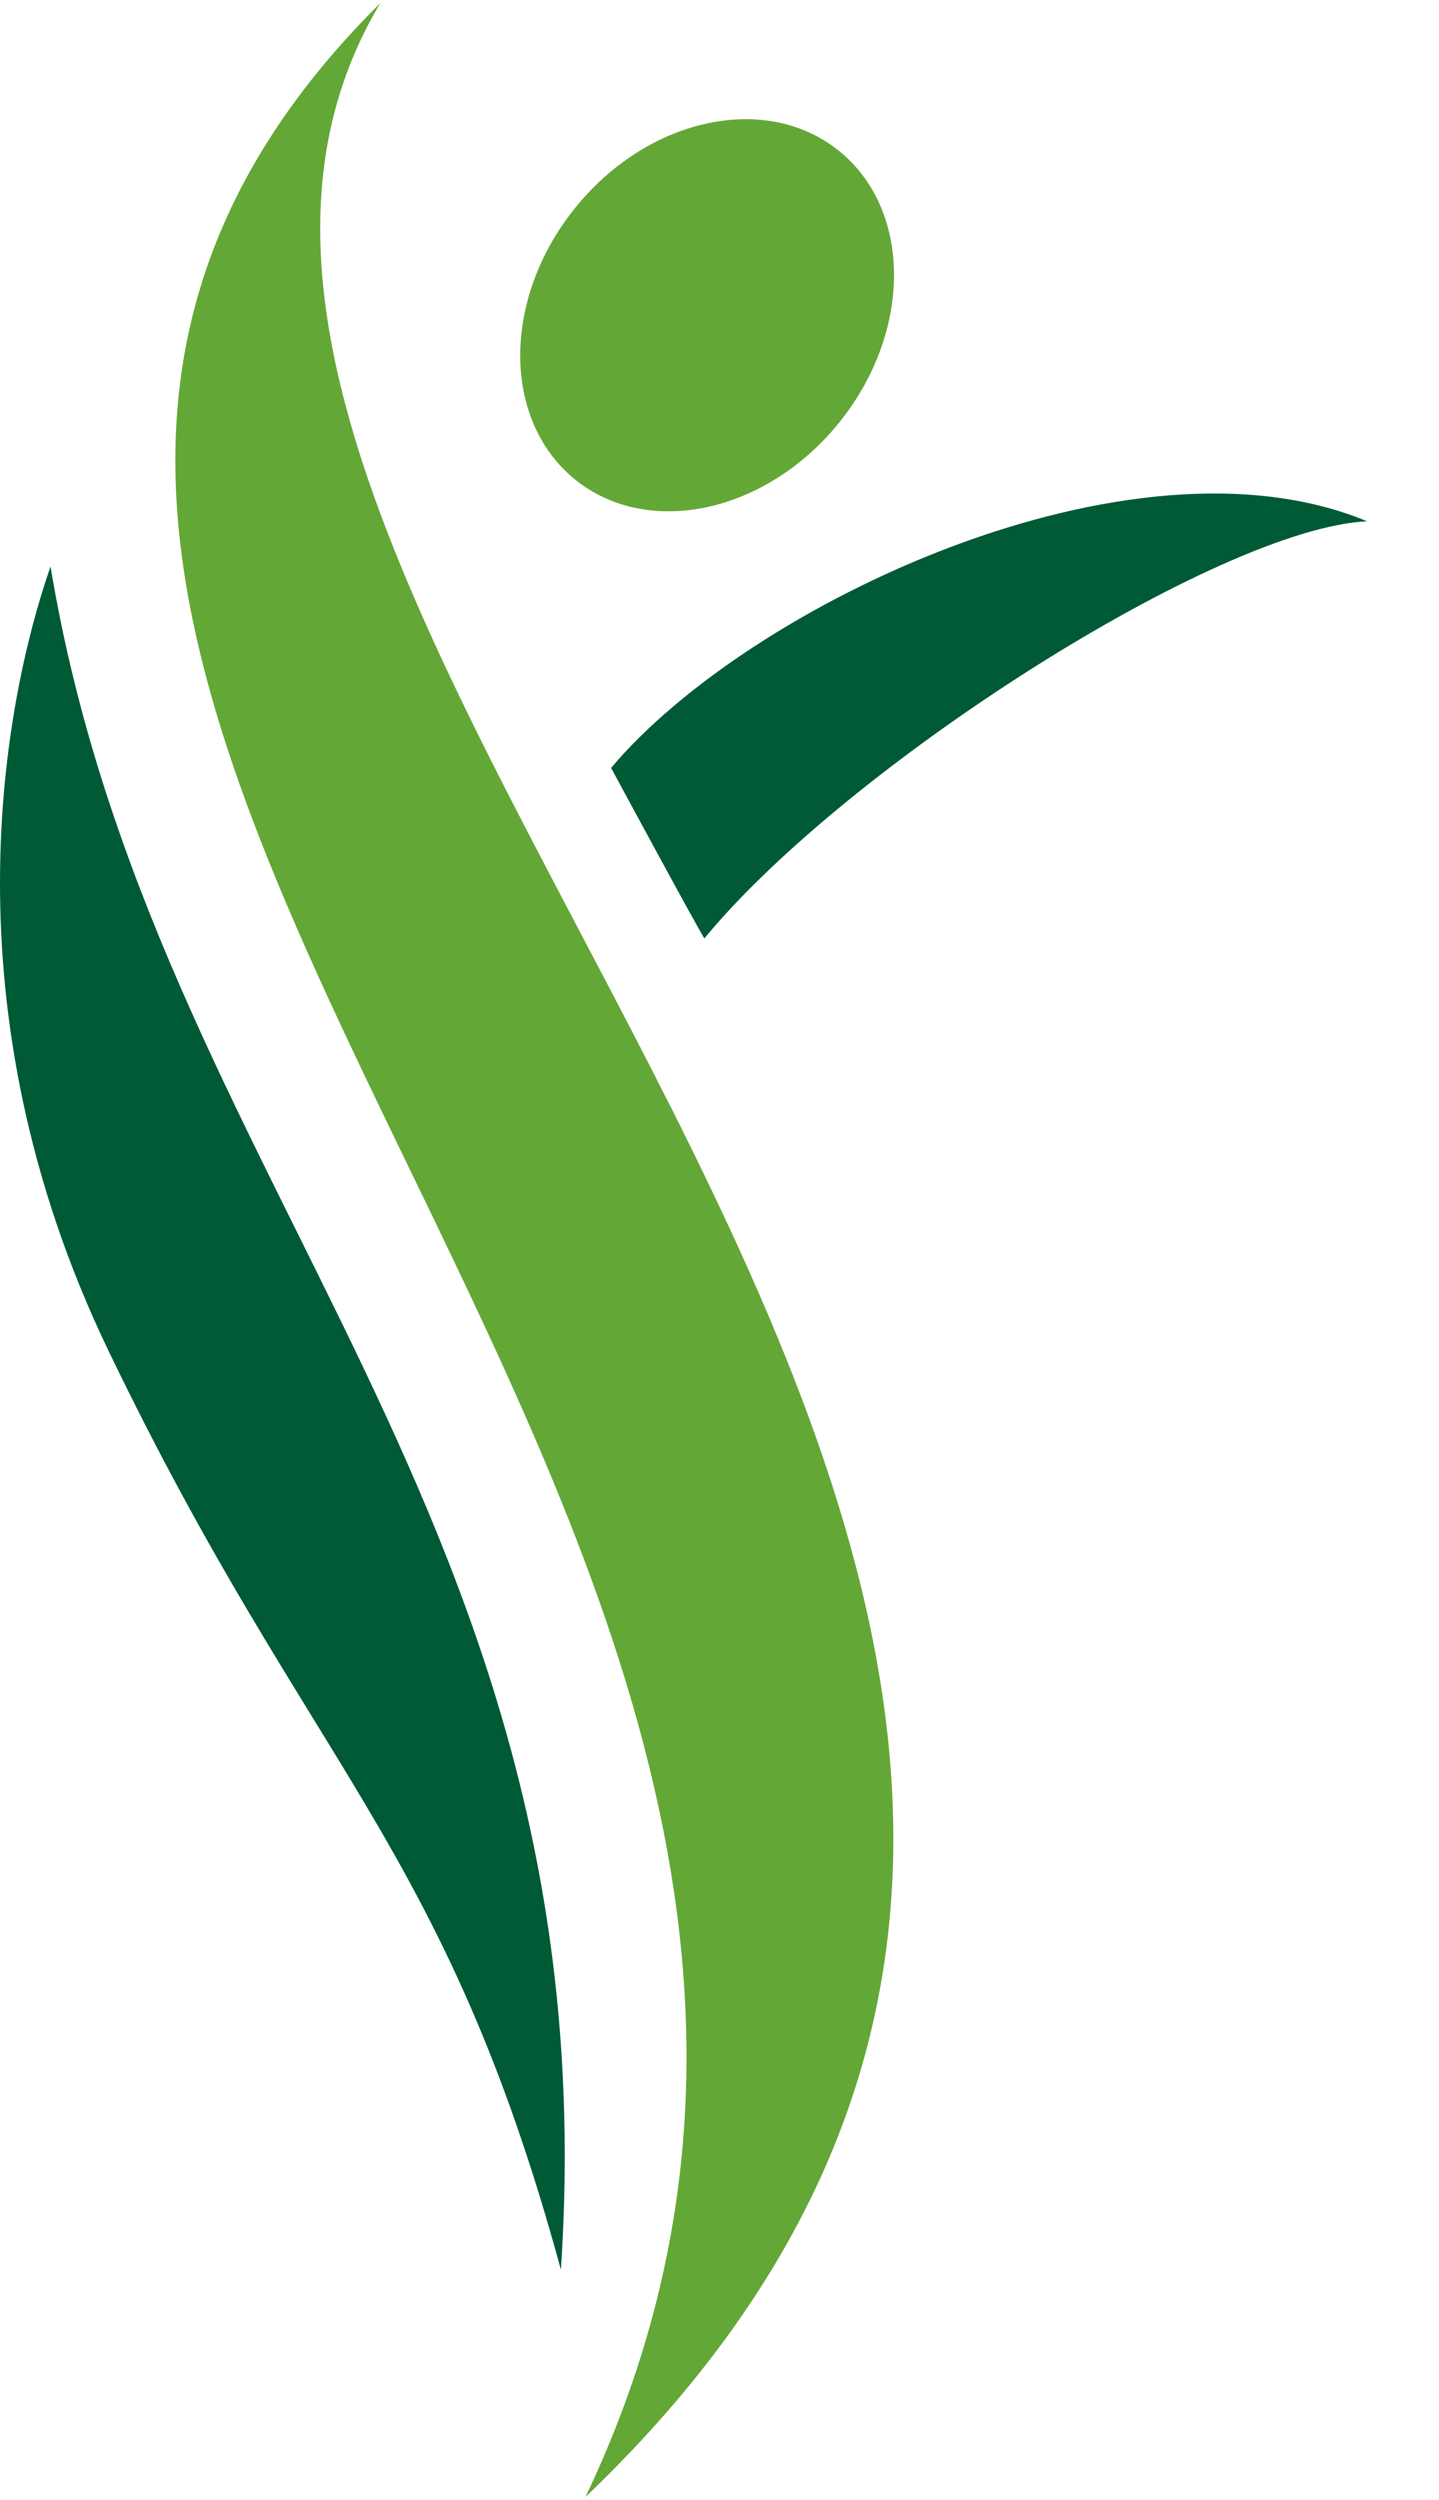 <svg width="19" height="33" viewBox="0 0 19 33" fill="none" xmlns="http://www.w3.org/2000/svg">
<path d="M7.73 32.96C13.986 19.827 -4.309 9.299 5.022 0.04C0.122 8.24 19.997 21.238 7.73 32.96ZM11.072 1.987C10.104 1.212 8.541 1.558 7.583 2.758C6.624 3.958 6.632 5.559 7.601 6.336C8.569 7.11 10.132 6.765 11.091 5.564C12.049 4.364 12.041 2.763 11.072 1.987Z" fill="#63A736"/>
<path d="M8.069 10.136C9.876 7.986 14.929 5.582 18.05 6.881C16.089 6.974 11.177 10.106 9.3 12.387C9.166 12.169 8.069 10.137 8.069 10.137V10.136ZM0.667 7.477C0.047 9.266 -0.747 13.304 1.434 17.833C4.091 23.351 5.865 24.299 7.406 29.96C8.069 19.988 2.023 15.649 0.667 7.477Z" fill="#005A36"/>
</svg>
